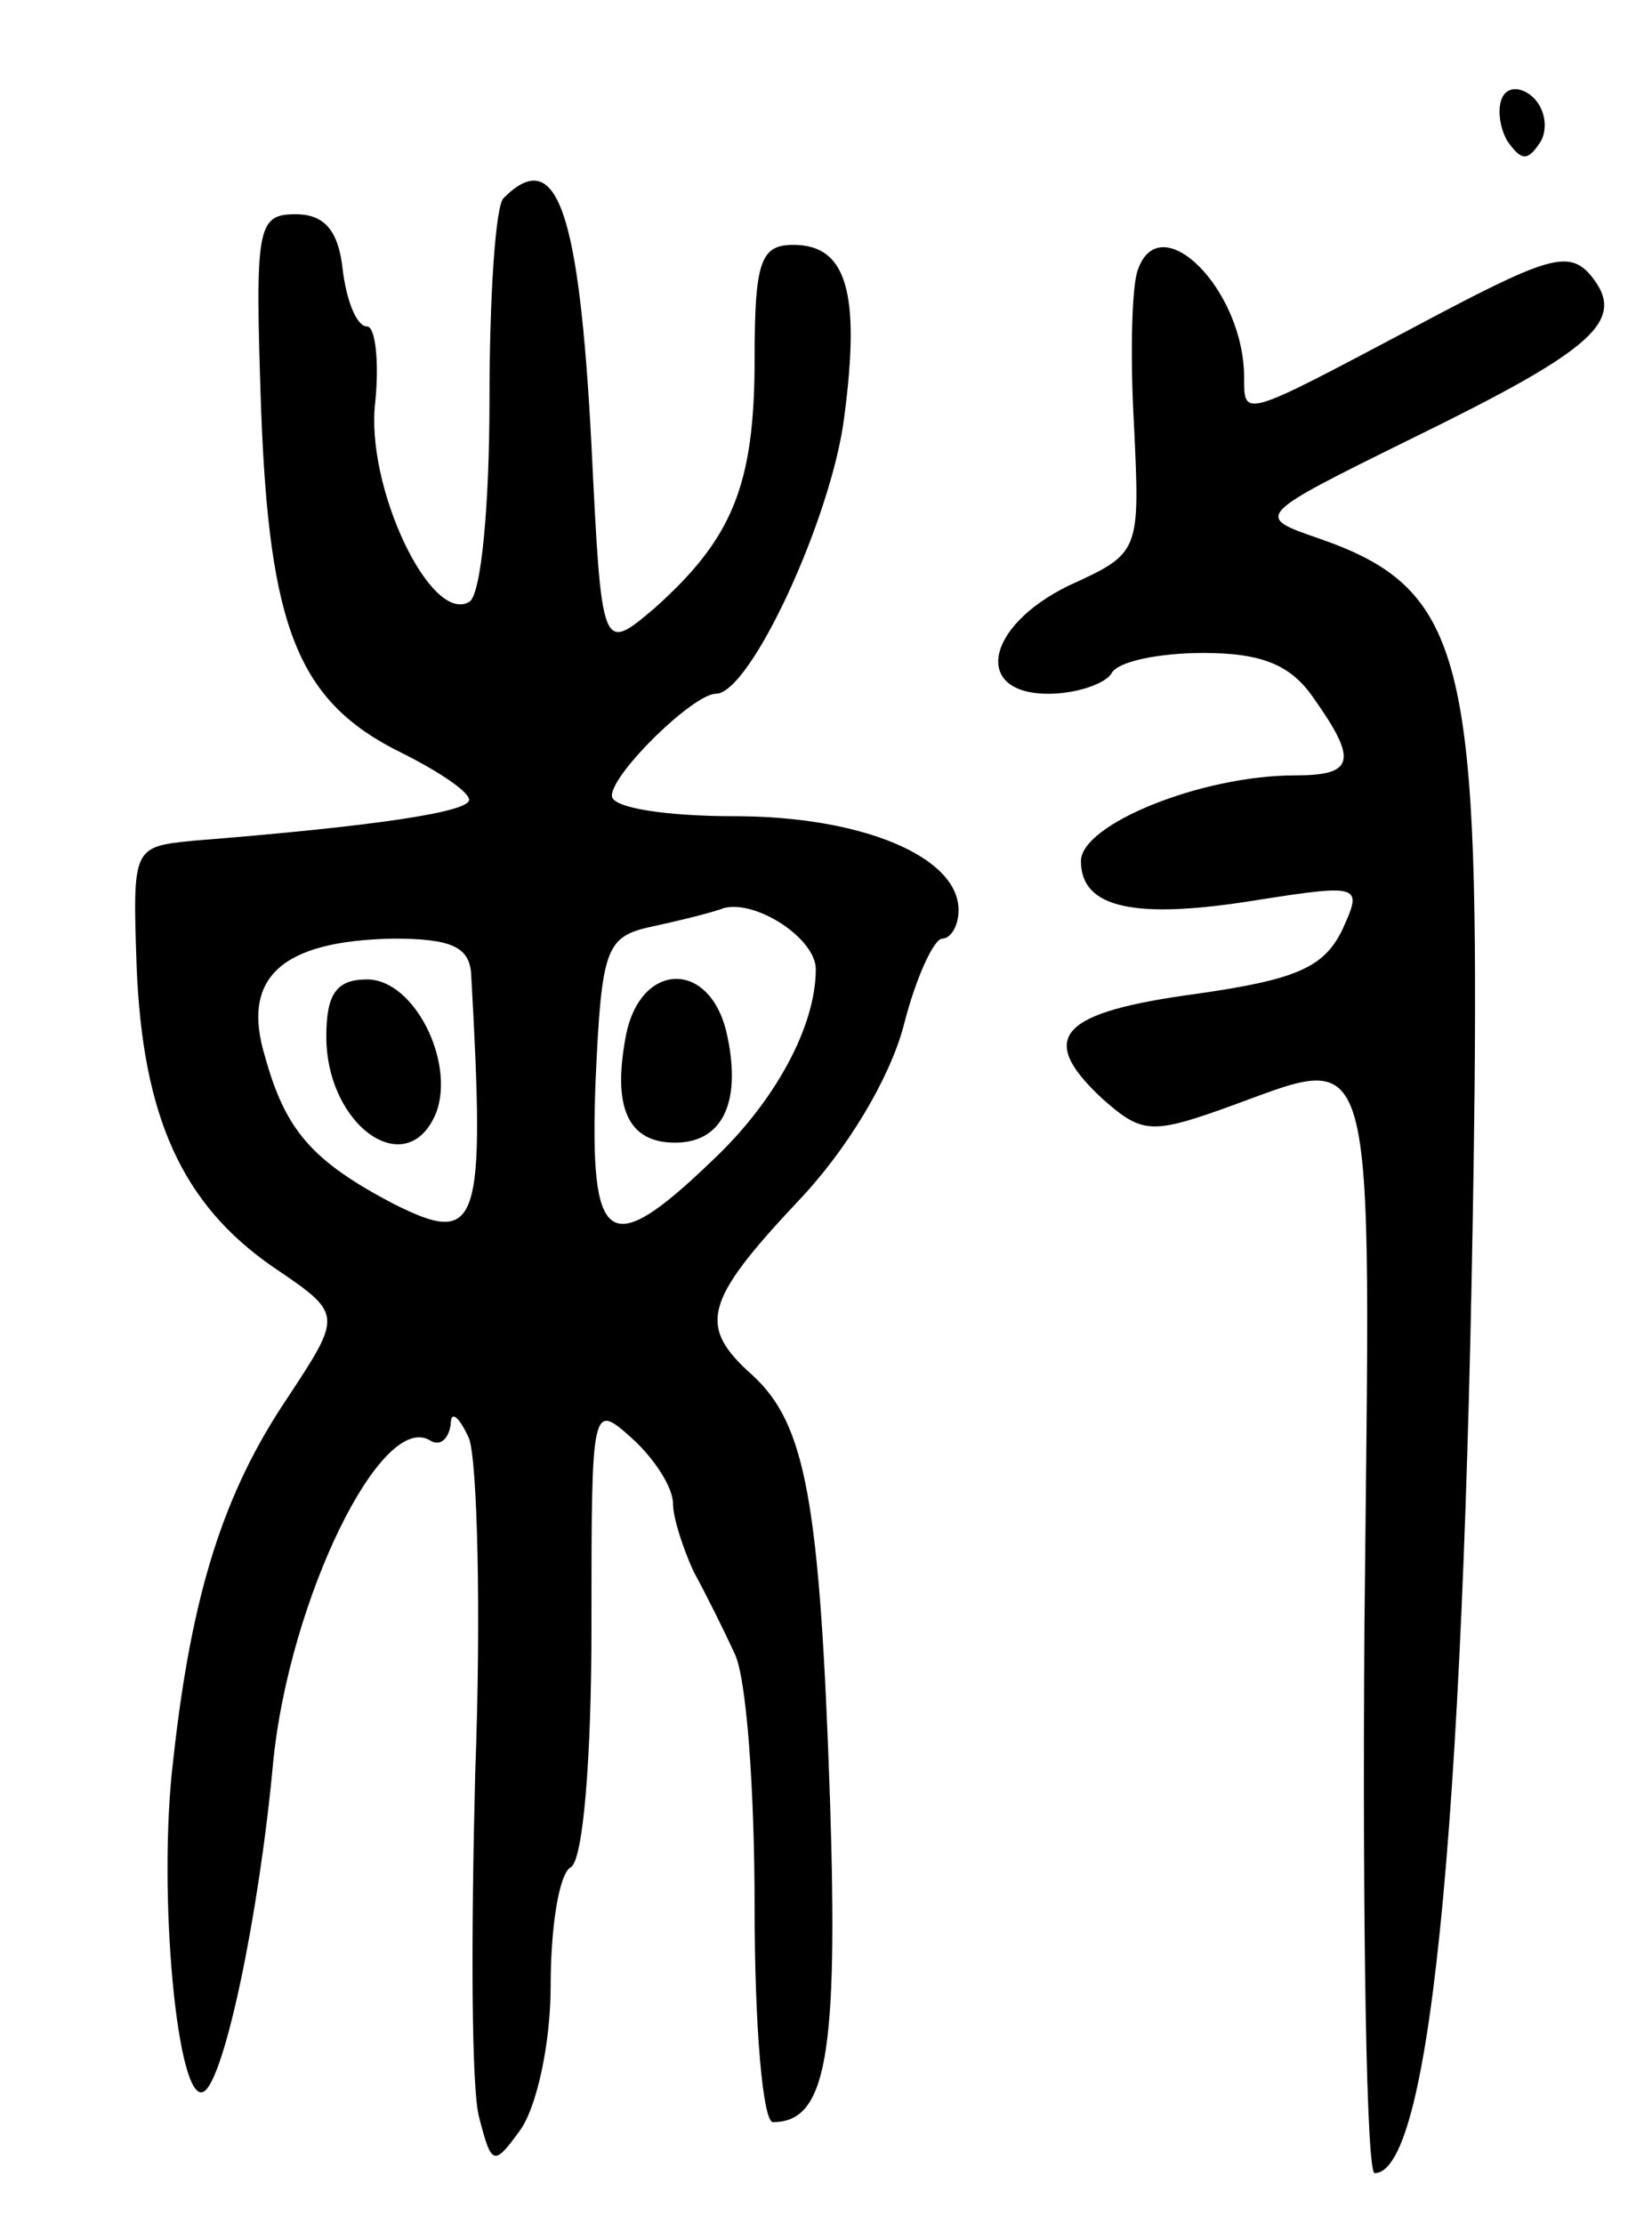 <svg version="1.0" xmlns="http://www.w3.org/2000/svg"
 width="81pt" height="109pt" viewBox="0 0 81 109"
 preserveAspectRatio="xMidYMid meet">
<g transform="translate(0,109) scale(0.1,-0.1)"
fill="#000000" stroke="none">
<path d="M737 1043 c-3 -5 -2 -15 2 -22 7 -10 10 -10 16 -1 4 6 3 16 -3 22 -5
5 -12 6 -15 1z"/>
<path d="M247 993 c-4 -3 -7 -48 -7 -99 0 -51 -4 -96 -10 -99 -19 -11 -51 57
-46 98 2 20 0 37 -4 37 -5 0 -10 12 -12 28 -2 19 -9 27 -23 27 -19 0 -20 -6
-17 -95 4 -108 18 -144 69 -169 18 -9 33 -19 33 -23 0 -6 -47 -13 -135 -20
-30 -3 -30 -3 -28 -62 3 -73 22 -116 67 -147 34 -23 34 -23 7 -64 -31 -46 -47
-95 -56 -177 -8 -65 2 -171 15 -163 10 6 27 86 34 162 8 79 53 172 77 157 5
-3 9 1 10 8 0 7 4 4 9 -7 4 -11 6 -85 3 -164 -2 -79 -2 -155 2 -169 6 -23 7
-24 20 -6 8 11 15 42 15 71 0 28 4 55 10 58 6 4 10 54 10 117 0 110 0 111 20
93 11 -10 20 -24 20 -32 0 -7 5 -22 10 -33 6 -11 15 -29 20 -40 6 -11 10 -67
10 -125 0 -58 4 -105 9 -105 26 0 32 32 28 157 -5 148 -12 185 -38 209 -27 24
-24 36 22 85 24 25 45 60 52 86 6 24 15 43 19 43 4 0 8 6 8 14 0 26 -47 46
-110 46 -33 0 -60 4 -60 10 0 11 40 50 51 50 17 0 57 87 63 136 8 61 1 84 -25
84 -16 0 -19 -8 -19 -56 0 -62 -11 -88 -49 -122 -26 -22 -26 -22 -31 80 -6
115 -17 147 -43 121z m153 -378 c0 -28 -20 -65 -51 -94 -51 -49 -60 -42 -57
39 3 66 5 71 28 76 14 3 30 7 35 9 16 4 45 -15 45 -30z m-169 -2 c7 -125 4
-134 -38 -113 -40 21 -53 36 -63 72 -12 39 8 57 63 58 28 0 37 -4 38 -17z"/>
<path d="M307 583 c-7 -36 1 -53 24 -53 24 0 33 21 25 55 -9 35 -42 33 -49 -2z"/>
<path d="M160 582 c0 -44 40 -72 54 -37 9 25 -11 65 -34 65 -15 0 -20 -7 -20
-28z"/>
<path d="M558 958 c-3 -7 -4 -41 -2 -76 3 -63 3 -63 -32 -79 -41 -20 -47 -53
-10 -53 14 0 28 5 31 10 3 6 24 10 45 10 29 0 43 -6 54 -22 22 -31 20 -38 -9
-38 -46 0 -105 -24 -105 -42 0 -23 26 -29 87 -19 51 8 51 7 41 -15 -9 -18 -22
-24 -71 -31 -67 -9 -79 -21 -47 -51 19 -17 24 -18 58 -6 79 28 74 46 71 -253
-1 -148 1 -268 5 -268 28 0 45 181 49 530 2 214 -7 247 -76 271 -32 11 -32 11
45 49 90 44 106 58 88 80 -11 13 -22 9 -86 -25 -85 -45 -84 -45 -84 -25 0 43
-41 84 -52 53z"/>
</g>
</svg>
